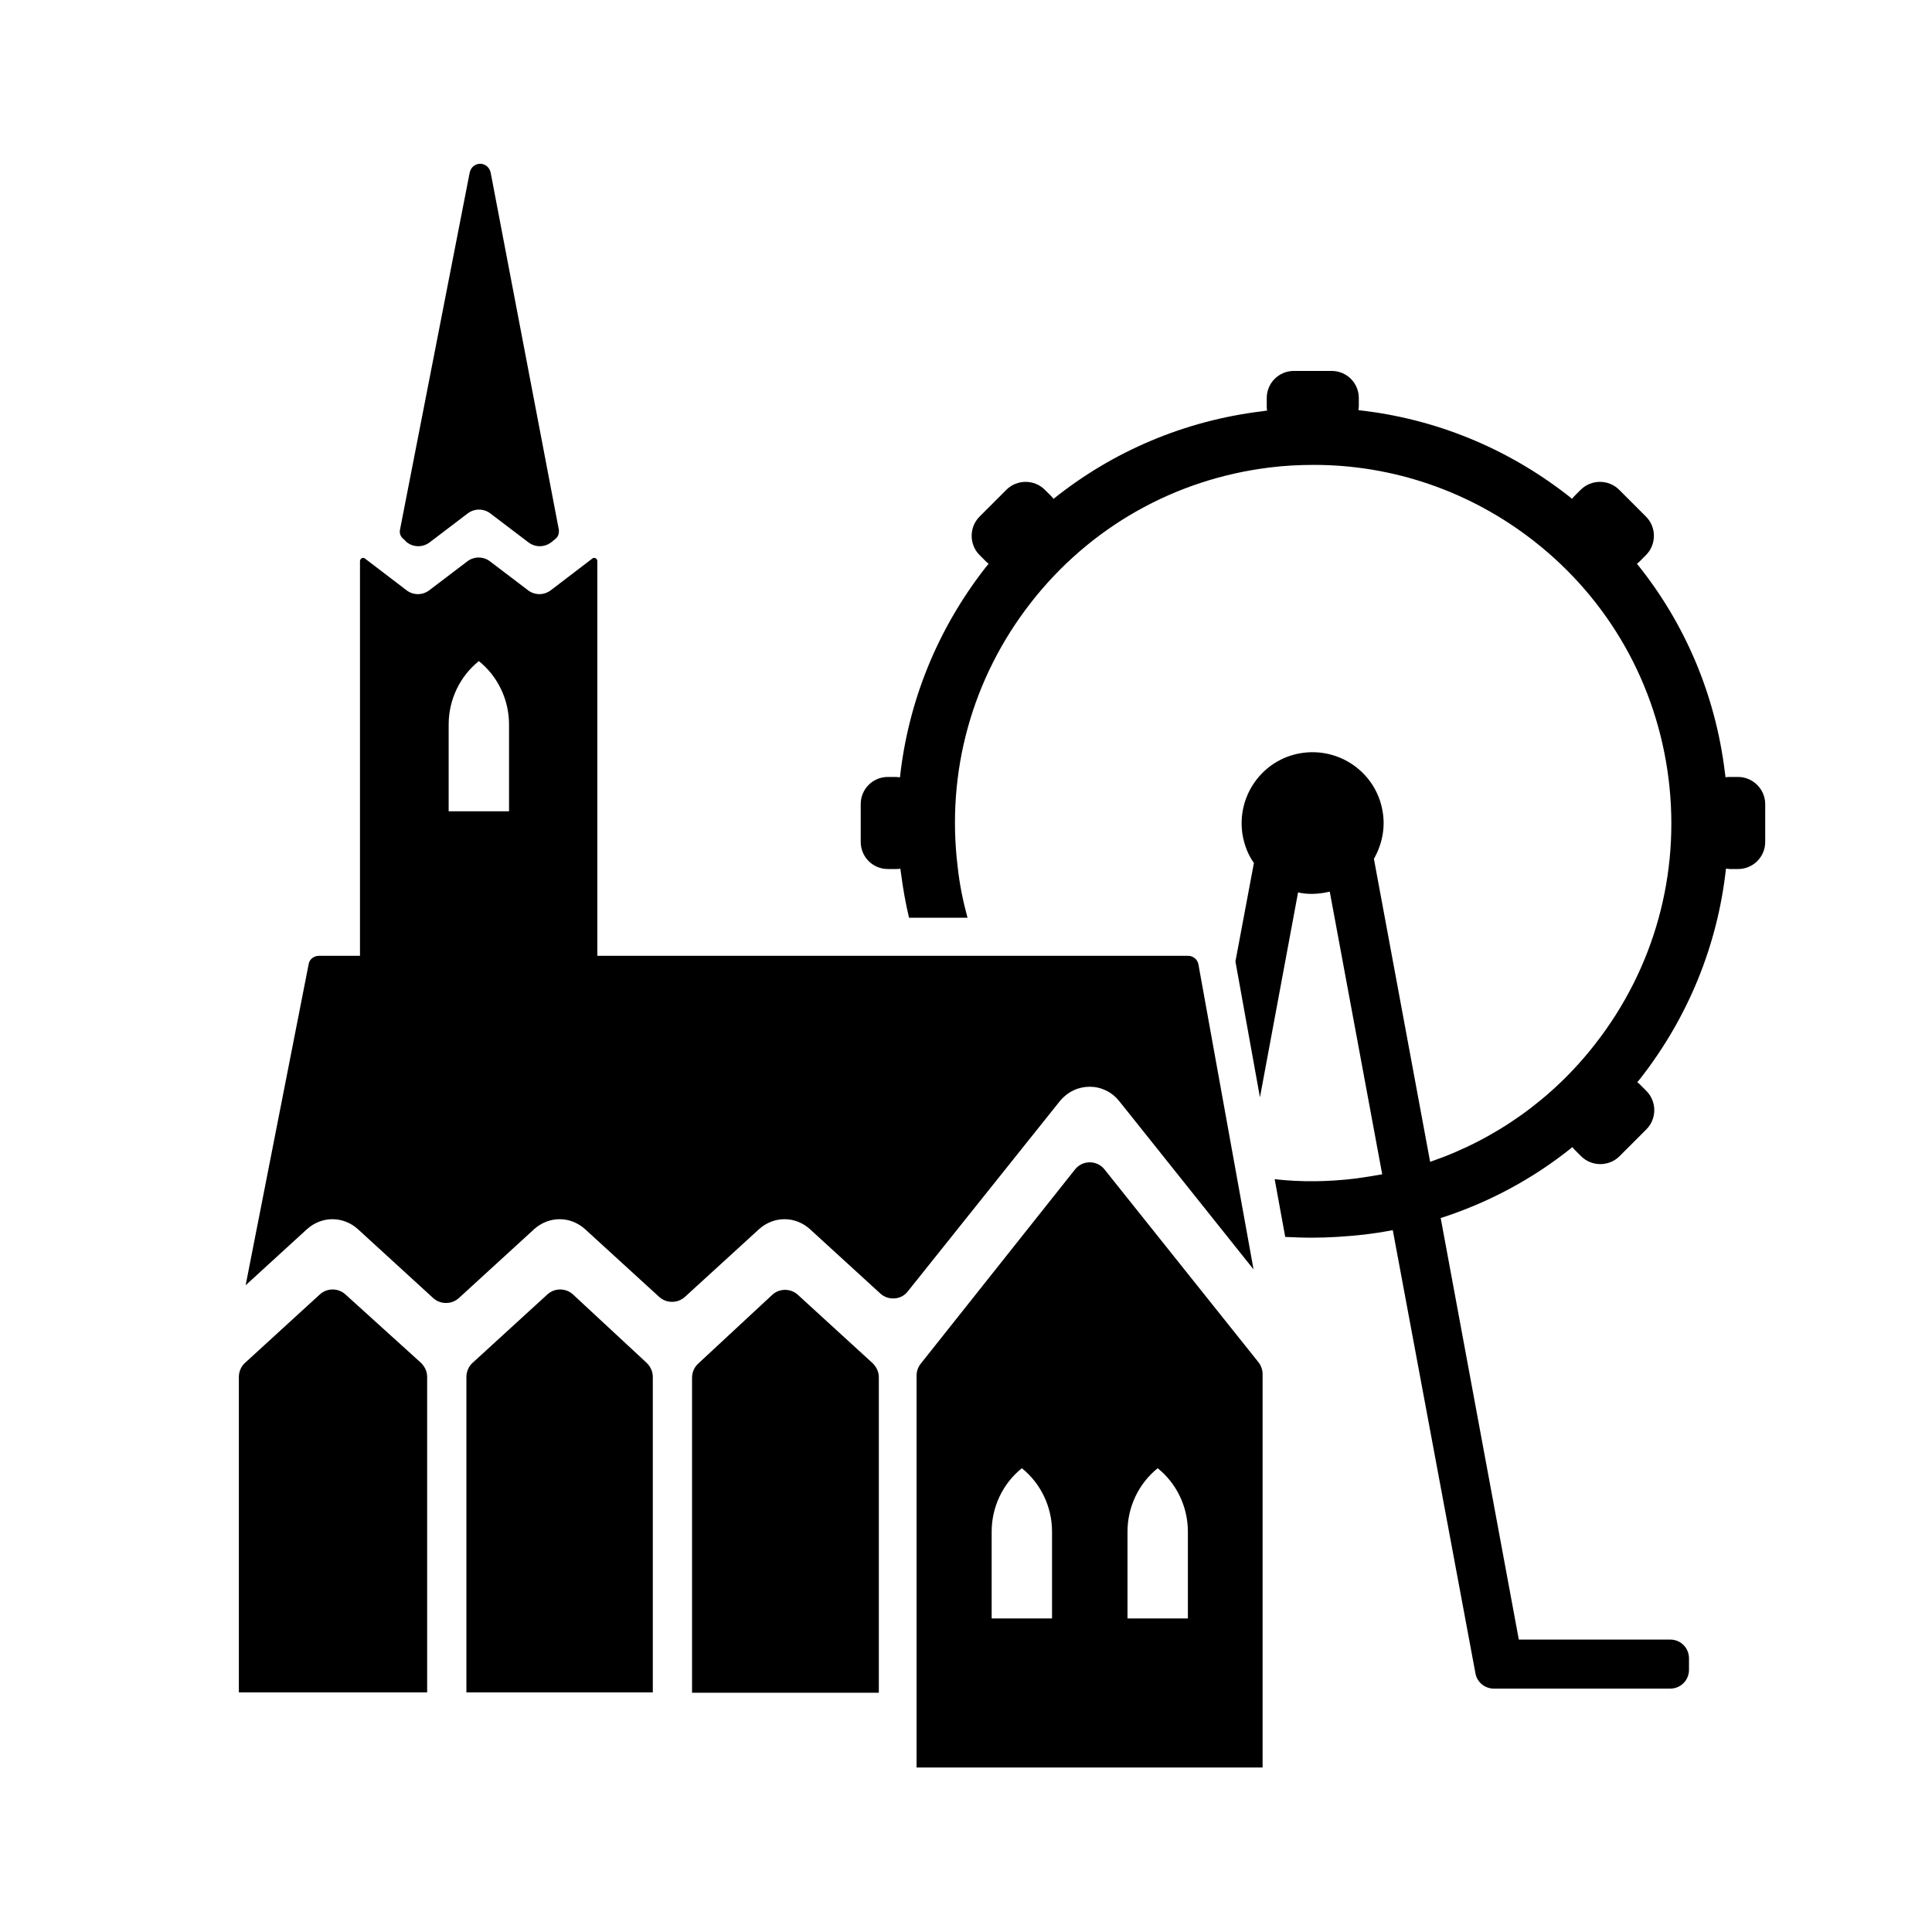 <svg xmlns="http://www.w3.org/2000/svg" viewBox="0 0 512 512"><path d="M151.8 343c-1.9-1.7-4.8-1.7-6.7 0l-19.9 18.2c-1 .9-1.6 2.3-1.6 3.7v83.6H173v-83.6c0-1.4-.6-2.7-1.6-3.7L151.8 343zM91.5 343c-1.9-1.7-4.8-1.7-6.7 0l-19.9 18.2c-1 .9-1.6 2.3-1.6 3.7v83.6h49.9v-83.6c0-1.4-.6-2.7-1.6-3.7L91.5 343zM292.7 309.9c-2-2.5-5.8-2.5-7.8 0L244 361.4c-.7.9-1.1 2-1.1 3.1v103.9h91.7V364.1c0-1.1-.4-2.2-1.1-3.1l-40.8-51.1zm-13.9 119h-16v-23c0-6.6 3-12.8 8-16.8 5 4 8 10.2 8 16.8v23zm36 0h-16v-23c0-6.6 3-12.8 8-16.8 5 4 8 10.2 8 16.8v23z"/><path d="M460.6 205.9h-2.2c-.4 0-.7 0-1.1.1-.1-.5-.1-.9-.2-1.4-2.5-20.5-10.6-39.5-23.3-55.2.3-.2.5-.4.8-.7l1.6-1.6c2.8-2.8 2.8-7.4 0-10.2l-7.1-7.1c-2.8-2.8-7.4-2.8-10.2 0l-1.6 1.6c-.3.3-.5.5-.7.8-.4-.3-.7-.6-1.1-.9-16.3-12.7-35.4-20.4-55.5-22.6 0-.3.1-.7.1-1v-2.2c0-4-3.2-7.2-7.2-7.2h-10c-4 0-7.2 3.2-7.2 7.2v2.2c0 .4 0 .7.1 1.1-.5.1-.9.1-1.4.2-20.5 2.5-39.5 10.6-55.2 23.2-.2-.3-.4-.5-.7-.8l-1.6-1.6c-2.8-2.8-7.4-2.8-10.2 0l-7.1 7.1c-2.8 2.8-2.8 7.4 0 10.2l1.6 1.6c.3.3.5.5.8.7-.3.4-.6.7-.9 1.1-12.7 16.3-20.4 35.4-22.6 55.5-.3 0-.7-.1-1-.1h-2.2c-4 0-7.2 3.2-7.2 7.2v10c0 4 3.2 7.2 7.2 7.2h2.2c.4 0 .7 0 1.1-.1.1.5.1.9.2 1.4.5 3.9 1.2 7.8 2.1 11.6h15.5c-1.2-4.4-2.1-8.8-2.6-13.4-3.1-25.2 3.8-50.1 19.4-70.1 15.6-20 38.1-32.7 63.2-35.8 4-.5 7.9-.7 11.8-.7 21 0 41.4 7 58.2 20.1 20 15.6 32.7 38.1 35.8 63.2s-3.8 50.1-19.4 70.1c-11.4 14.7-26.6 25.4-43.8 31.3l-14.9-80.3c2.1-3.7 3.1-8.1 2.3-12.6-1.7-10.2-11.4-17.1-21.7-15.4-10.2 1.7-17.1 11.4-15.4 21.7.5 2.8 1.5 5.3 3 7.4l-4.9 26.1 6.5 36 10.1-54.3c2.2.5 4.5.5 6.9.1l1.5-.3 13.9 74.9c-2.3.4-4.6.8-6.9 1.1-7.3.9-14.5 1-21.6.2l2.8 15.3c2.3.1 4.6.2 7 .2 4.5 0 9.1-.3 13.7-.8 2.6-.3 5.2-.7 7.8-1.2L391 443.4c.4 2.4 2.5 4.1 4.9 4.1h46.7c2.8 0 5-2.2 5-5v-3c0-2.8-2.2-5-5-5h-40.1l-20.7-111.7c12.7-4.1 24.5-10.4 34.9-18.8.2.3.4.5.7.8l1.6 1.6c2.8 2.8 7.4 2.8 10.2 0l7.1-7.1c2.8-2.8 2.8-7.4 0-10.2l-1.6-1.6c-.3-.3-.5-.5-.8-.7.3-.4.6-.7.9-1.1 12.7-16.3 20.4-35.4 22.6-55.5.3 0 .7.1 1 .1h2.2c4 0 7.2-3.2 7.2-7.2v-10c0-4-3.3-7.2-7.2-7.2zM107.8 143.7c1.8 1.4 4.3 1.4 6.1 0l10-7.6c1.8-1.4 4.3-1.4 6.1 0l10 7.6c1.8 1.4 4.3 1.4 6.1 0l1-.8c.8-.6 1.1-1.5 1-2.5l-18-94.3c-.5-3.6-5.2-3.6-5.7 0L106 140.4c-.2 1 .2 1.9 1 2.5l.8.8z"/><path d="M288.8 288c2.9 0 5.8 1.3 7.8 3.8l35.6 44.6-14.6-80.8c-.2-1.3-1.4-2.3-2.7-2.3H158.3V148.7c0-.7-.8-1.1-1.3-.7l-11 8.4c-1.8 1.4-4.3 1.4-6.1 0l-10-7.6c-1.8-1.4-4.3-1.4-6.1 0l-10 7.6c-1.8 1.4-4.3 1.4-6.1 0l-11-8.4c-.5-.4-1.3 0-1.3.7v104.6H84.5c-1.3 0-2.5.9-2.7 2.2l-16.7 85.1 16.3-14.9c1.9-1.7 4.3-2.6 6.7-2.6s4.8.9 6.7 2.6l20 18.3c1 .9 2.2 1.3 3.4 1.3s2.4-.4 3.4-1.3l20-18.3c1.9-1.7 4.3-2.6 6.7-2.6s4.8.9 6.7 2.6l19.7 18c1 .9 2.2 1.3 3.4 1.3 1.2 0 2.4-.4 3.4-1.3l19.7-18c1.9-1.7 4.3-2.6 6.7-2.6s4.8.9 6.7 2.6l18.7 17.1c1 .9 2.2 1.3 3.4 1.3 1.5 0 2.9-.6 3.9-1.9l40.2-50.3c2.2-2.7 5.1-3.9 8-3.9zm-153.9-73h-16v-23c0-6.6 3-12.8 8-16.8 5 4 8 10.2 8 16.8v23z"/><path d="M211.4 343.1c-1.9-1.7-4.8-1.7-6.7 0L185 361.4c-1 .9-1.6 2.3-1.6 3.7v83.5h49.5V365c0-1.4-.6-2.7-1.6-3.7l-19.9-18.2z"/></svg>